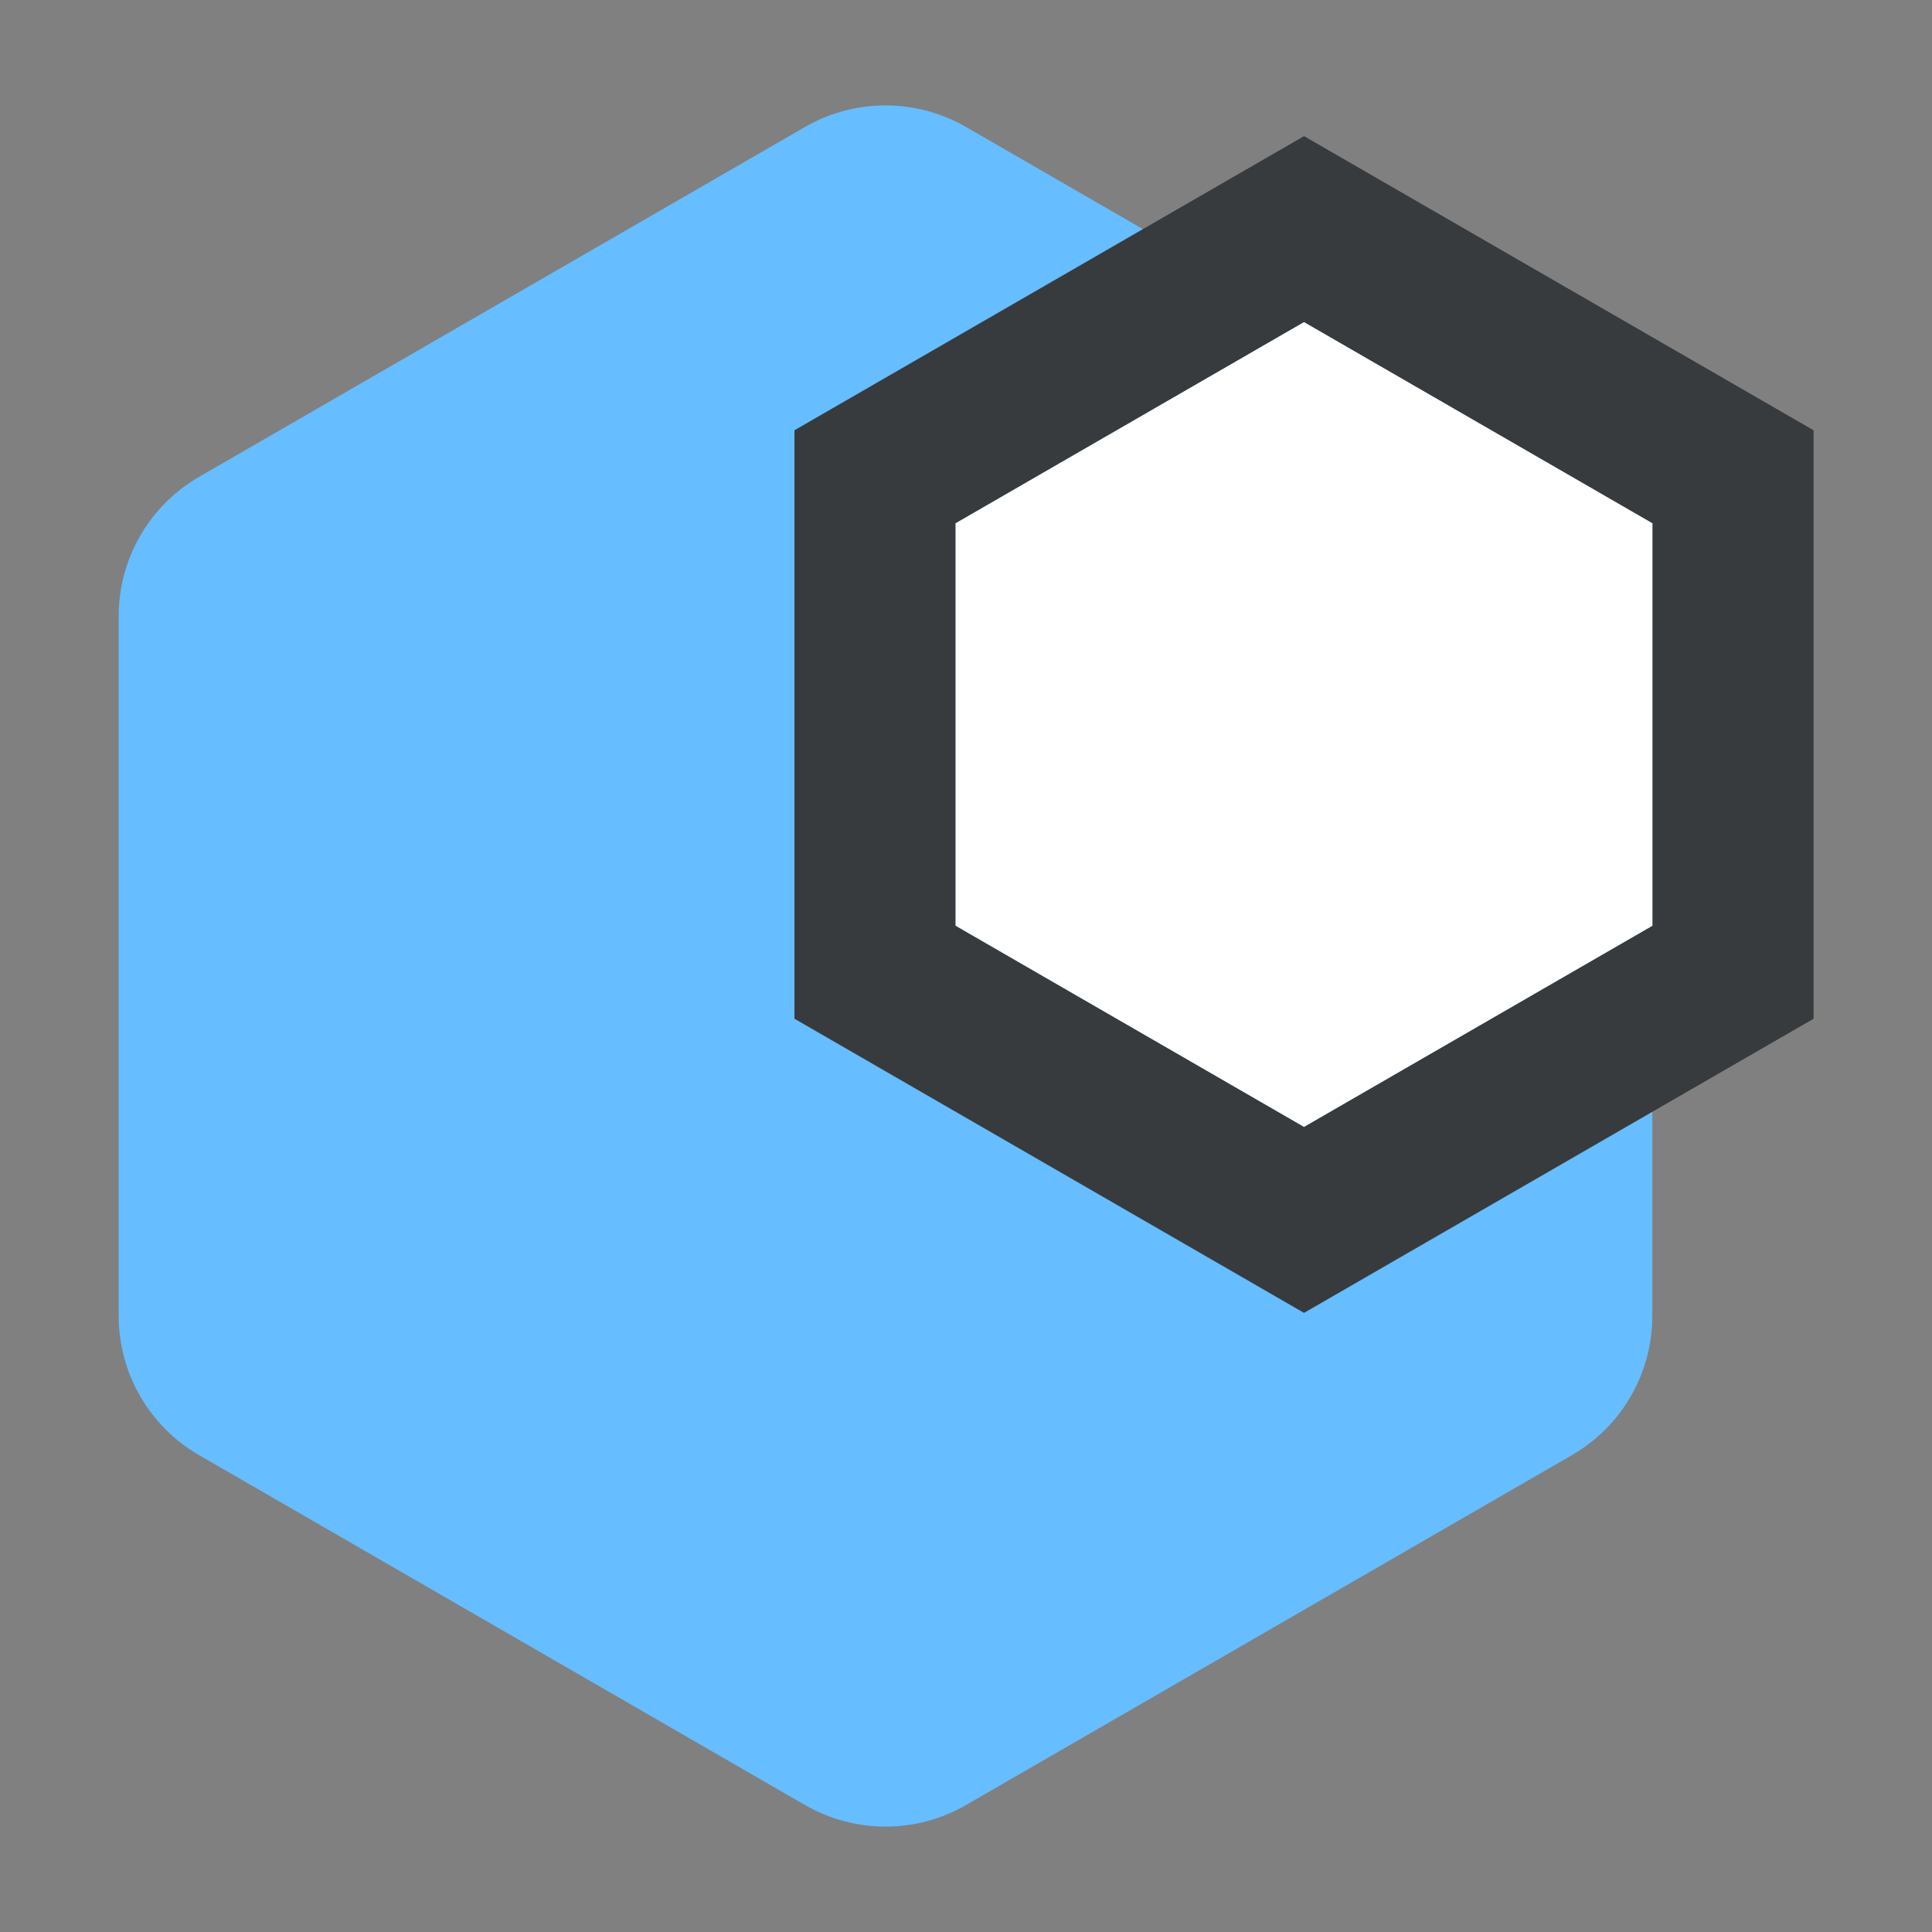 <svg width="24" height="24" viewBox="0 0 24 24" fill="none" xmlns="http://www.w3.org/2000/svg">
<rect x="0" y="0" width="24" height="24" fill="#808080" stroke="none"/>
<path d="M10 1.577C10.619 1.22 11.381 1.22 12 1.577L19.526 5.923C20.145 6.28 20.526 6.94 20.526 7.655V16.345C20.526 17.06 20.145 17.72 19.526 18.077L12 22.423C11.381 22.78 10.619 22.78 10 22.423L2.474 18.077C1.855 17.72 1.474 17.06 1.474 16.345V7.655C1.474 6.94 1.855 6.28 2.474 5.923L10 1.577Z" fill="#66BDFF"/>
<path d="M16.199 4L20.529 6.5V11.5L16.199 14L11.869 11.5V6.5L16.199 4Z" fill="white"/>
<path fill-rule="evenodd" clip-rule="evenodd" d="M16.199 1.691L22.529 5.345V12.655L16.199 16.309L9.869 12.655V5.345L16.199 1.691ZM20.529 6.5L16.199 4L11.869 6.5V11.5L16.199 14L20.529 11.5V6.5Z" fill="#373B3D"/>
</svg>
